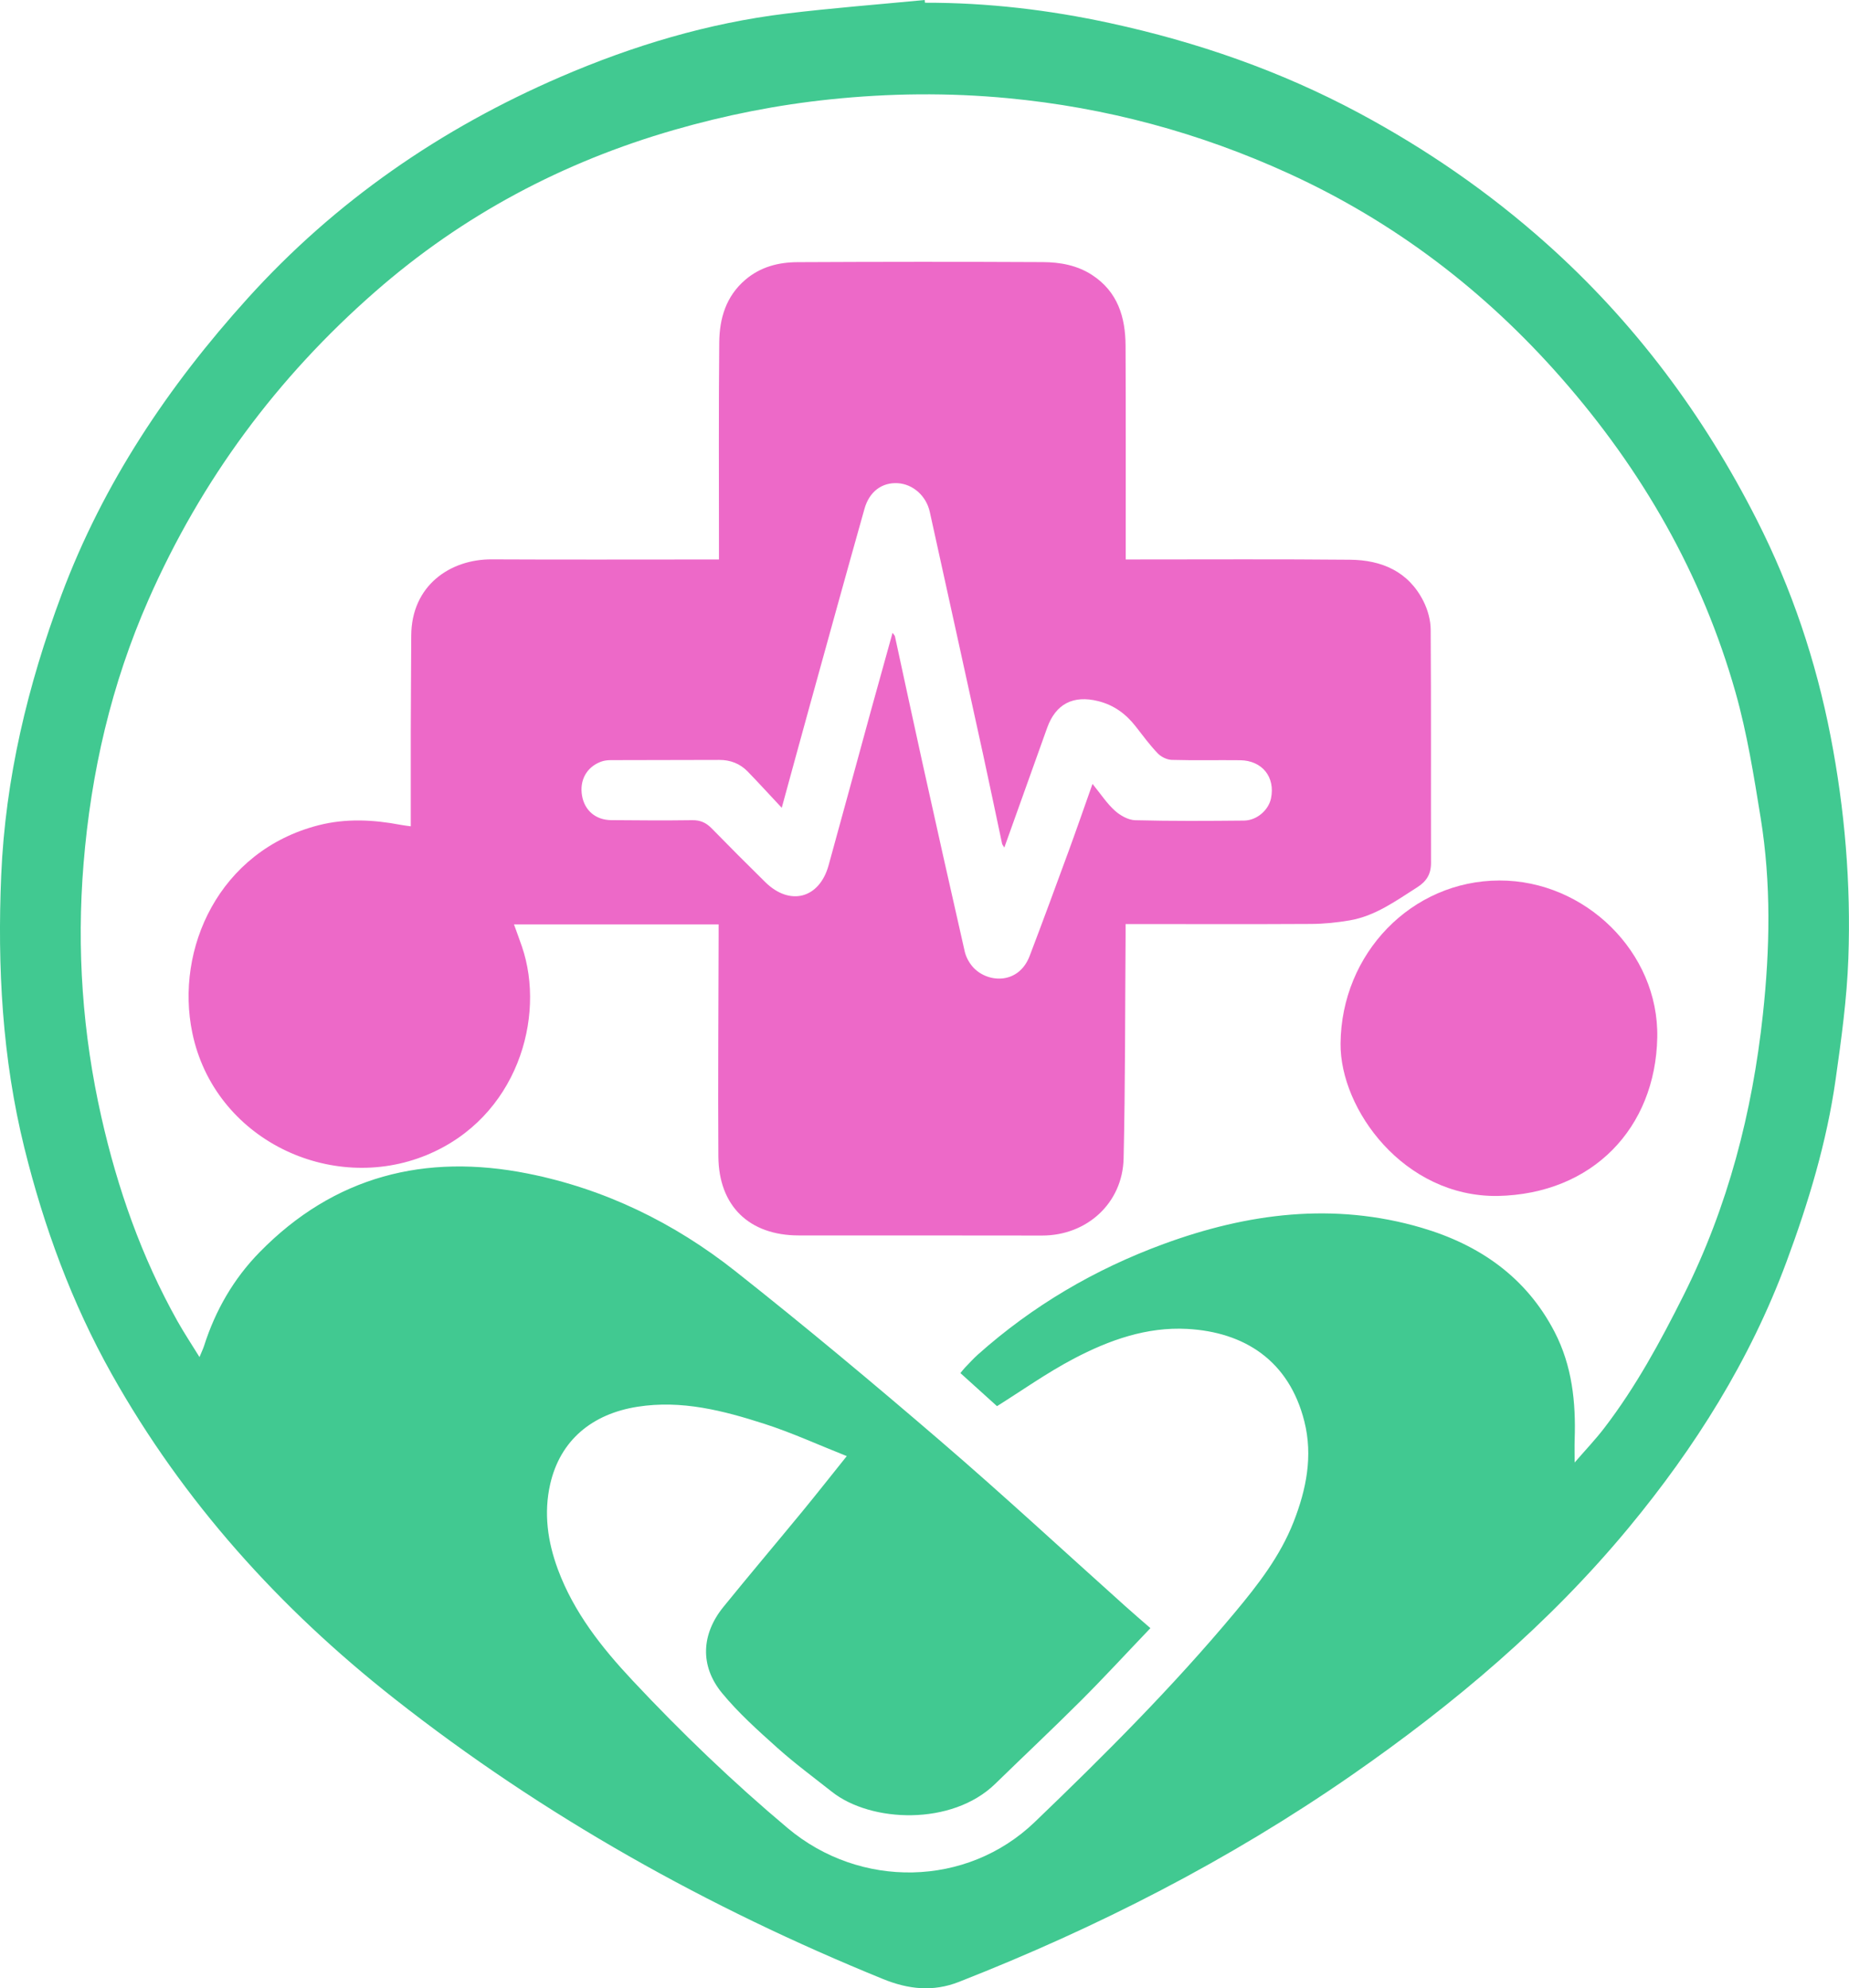 <?xml version="1.0" encoding="UTF-8"?><svg id="uuid-512dd0c8-e1d6-4acf-a5ba-2e7e9f38cdfc" xmlns="http://www.w3.org/2000/svg" viewBox="0 0 657.96 707.56"><defs><style>.uuid-9ba2a645-b259-4985-af2f-669daed2dd33{fill:#ed69c8;}.uuid-9ba2a645-b259-4985-af2f-669daed2dd33,.uuid-5c75ca63-4589-4f59-ac0b-9aacfa4938df{stroke-width:0px;}.uuid-5c75ca63-4589-4f59-ac0b-9aacfa4938df{fill:#41c991;}</style></defs><path class="uuid-5c75ca63-4589-4f59-ac0b-9aacfa4938df" d="m329.17.97c22.23-.04,44.14,2.54,65.87,7.26,30.98,6.72,60.62,17.01,88.59,32.01,23.98,12.86,46.21,28.19,66.54,46.32,31.41,28,56.07,61.13,75.03,98.52,12.35,24.36,21,50.06,26.21,76.94,5.07,26.14,7.27,52.52,6.32,79.05-.52,14.37-2.5,28.73-4.52,42.99-3.16,22.35-9.66,43.84-17.51,65-12.97,34.96-32.47,65.98-56.1,94.54-28.42,34.35-62.17,62.81-98.64,88.12-43.55,30.23-90.43,54.21-139.74,73.55-9.25,3.63-18.04,2.62-26.94-1-62.48-25.43-120.87-58.03-173.96-99.81-40.8-32.11-75.06-70.03-100.58-115.51-14.2-25.32-24.1-52.3-31.06-80.43C.79,376.61-.96,344.15.43,311.45c1.47-34.49,9.43-67.63,21.49-99.87,14.85-39.68,37.96-74.15,66.21-105.42,31.26-34.6,68.8-60.45,111.42-78.84,25.66-11.07,52.39-19.11,80.26-22.49,16.37-1.98,32.83-3.25,49.24-4.83.03.32.07.65.1.97Zm-27.88,517.18c-10.16-4.03-19.53-8.33-29.28-11.47-14.62-4.7-29.43-8.56-45.17-6.08-16.15,2.54-27.5,11.93-31.05,27.52-2.35,10.29-.93,20.49,2.75,30.4,5.68,15.29,15.58,27.78,26.51,39.45,17.41,18.59,35.76,36.22,55.3,52.62,25.73,21.6,63.65,21.03,87.82-2.17,24.83-23.83,49.12-48.11,71.19-74.55,8.3-9.94,16.17-20.08,20.96-32.29,4.54-11.59,6.92-23.48,3.83-35.76-5.43-21.61-21.28-31.8-41.66-32.92-14.44-.79-27.83,3.99-40.35,10.57-9.68,5.09-18.68,11.49-27.36,16.92-4-3.62-8.47-7.66-13.02-11.77.64-.77,1.05-1.34,1.53-1.84,1.55-1.6,3.04-3.28,4.7-4.76,19.49-17.37,41.63-30.37,66.08-39.34,29.95-11,60.55-14.94,91.72-5.8,20.54,6.03,37.24,17.49,47.4,37.08,6.24,12.05,7.6,24.99,7.15,38.28-.08,2.38-.01,4.77-.01,8.21,3.91-4.52,7.44-8.23,10.53-12.26,11.25-14.67,20.01-30.82,28.27-47.32,15.78-31.52,24.43-65.01,28.19-99.88,2.52-23.3,2.96-46.65-.78-69.85-2.43-15.01-4.83-30.15-8.96-44.75-11.91-42.06-33.23-79.13-62.03-111.93-27.22-31.01-59.36-55.53-96.93-72.71-31.79-14.54-65.09-23.51-99.96-26.81-21.13-2-42.19-1.77-63.24.42-18.79,1.95-37.27,5.61-55.45,10.85-39.69,11.42-75.32,30.35-106.41,57.55-34.95,30.56-61.94,67-80.7,109.6-13.24,30.05-20.48,61.45-23.13,94.04-2.48,30.38-.37,60.45,6.36,90.19,5.74,25.39,14.28,49.73,27.03,72.5,2.32,4.14,4.95,8.1,7.87,12.83.8-1.95,1.3-2.96,1.64-4.02,4.02-12.62,10.53-23.89,19.74-33.29,26.52-27.1,58.9-35.28,95.47-27.99,27.37,5.46,52.01,17.49,73.78,34.69,24.84,19.63,49.17,39.95,73.19,60.6,22.24,19.12,43.77,39.07,65.61,58.64,2.86,2.57,5.78,5.07,8.95,7.83-8.79,9.2-16.56,17.65-24.68,25.76-10.04,10.03-20.39,19.75-30.56,29.66-15.37,14.97-44.18,13.82-58.08,2.83-6.53-5.16-13.26-10.12-19.45-15.67-6.88-6.17-13.86-12.41-19.7-19.52-7.91-9.65-7.34-20.93.54-30.63,9.24-11.39,18.72-22.58,28.03-33.91,5.12-6.23,10.1-12.57,15.85-19.74Z"/><path class="uuid-9ba2a645-b259-4985-af2f-669daed2dd33" d="m532.88,425.59c-33.36.38-56.04-30.86-55.85-54.2.25-32.09,25.27-58.01,56.54-58.06,30.5-.05,56.76,25.59,56.16,55.87-.63,32.17-22.98,55.73-56.86,56.39Z"/><path class="uuid-9ba2a645-b259-4985-af2f-669daed2dd33" d="m146.17,294.06c0-11.56-.02-22.46,0-33.36.03-11.5.12-23.01.17-34.51.07-17.81,13.83-27.22,28.67-27.14,25.47.13,50.93.04,76.4.04,1.28,0,2.56,0,4.43,0,0-1.6,0-2.96,0-4.31,0-24.3-.13-48.6.1-72.9.08-8.52,2.37-16.42,9.29-22.33,5.4-4.61,11.81-6.23,18.59-6.26,29.1-.14,58.21-.17,87.31-.02,6.09.03,12.13,1.11,17.45,4.56,9.16,5.95,11.9,15.02,11.95,25.2.11,23.95.05,47.89.06,71.84,0,1.26,0,2.51,0,4.21,1.65,0,2.9,0,4.15,0,25.23,0,50.47-.14,75.7.1,11.21.11,20.75,4.16,26.09,14.77,1.53,3.04,2.55,6.69,2.57,10.08.19,27.7.06,55.4.12,83.11,0,3.96-1.65,6.54-4.93,8.62-7.61,4.83-14.96,10.24-24.11,11.78-4.49.76-9.09,1.23-13.64,1.25-21.12.12-42.25.05-63.37.04-.7,0-1.39,0-2.63,0,0,1.38,0,2.61,0,3.84-.2,26.53-.1,53.06-.71,79.58-.37,15.94-13.12,27.44-29,27.42-28.87-.04-57.74-.04-86.61-.04-17.58,0-28.48-10.45-28.59-28.13-.17-26.18.04-52.35.09-78.53,0-1.26,0-2.52,0-4.02h-72.82c.98,2.74,1.94,5.3,2.83,7.89,8.59,25.1-1.69,60.89-33.9,74.18-34.04,14.04-75.49-5.53-83.39-43.44-6.22-29.8,9.41-64.8,44.89-73.91,9.75-2.5,19.53-2,29.3-.14,1,.19,2.01.3,3.57.52Zm242.6-15.1c2.92,3.59,5.07,6.91,7.9,9.47,1.93,1.75,4.79,3.38,7.28,3.45,12.9.34,25.81.25,38.72.13,4.56-.04,8.74-3.72,9.61-7.9,1.58-7.58-3.14-13.5-11.01-13.58-8.1-.09-16.2.11-24.29-.12-1.71-.05-3.79-1.06-4.99-2.31-2.83-2.95-5.28-6.28-7.8-9.52-3.49-4.49-7.76-7.67-13.39-9.08-8.89-2.23-15.14.98-18.19,9.54-5.02,14.08-10.07,28.16-15.23,42.57-.38-.65-.71-1-.8-1.4-2.25-10.53-4.42-21.07-6.72-31.59-6.3-28.83-12.65-57.64-19-86.46-1.26-5.73-6.03-9.92-11.45-10.22-5.52-.31-10.05,2.94-11.78,9.09-6.57,23.32-13.01,46.67-19.47,70.02-3.23,11.68-6.41,23.37-9.98,36.41-4.47-4.77-8.23-8.9-12.11-12.9-2.74-2.82-6.15-4.15-10.12-4.14-12.91.05-25.82.03-38.73.08-1.14,0-2.35.17-3.41.57-5.1,1.92-7.65,6.63-6.69,12.12.92,5.22,4.84,8.61,10.36,8.66,9.62.09,19.25.15,28.87.02,2.83-.04,4.89.87,6.83,2.85,6.32,6.46,12.7,12.85,19.14,19.19,8.77,8.63,19.26,5.85,22.53-5.98,5.05-18.28,10.01-36.58,15.02-54.87,2.52-9.17,5.08-18.32,7.74-27.88.5.73.78.97.85,1.27,3.24,14.88,6.41,29.77,9.7,44.63,4.98,22.51,10.01,45.02,15.13,67.5.42,1.86,1.43,3.77,2.66,5.25,5.03,6.02,16.45,6.84,20.45-3.66,4.75-12.47,9.36-25,13.95-37.53,2.81-7.67,5.47-15.39,8.41-23.68Z"/></svg>
